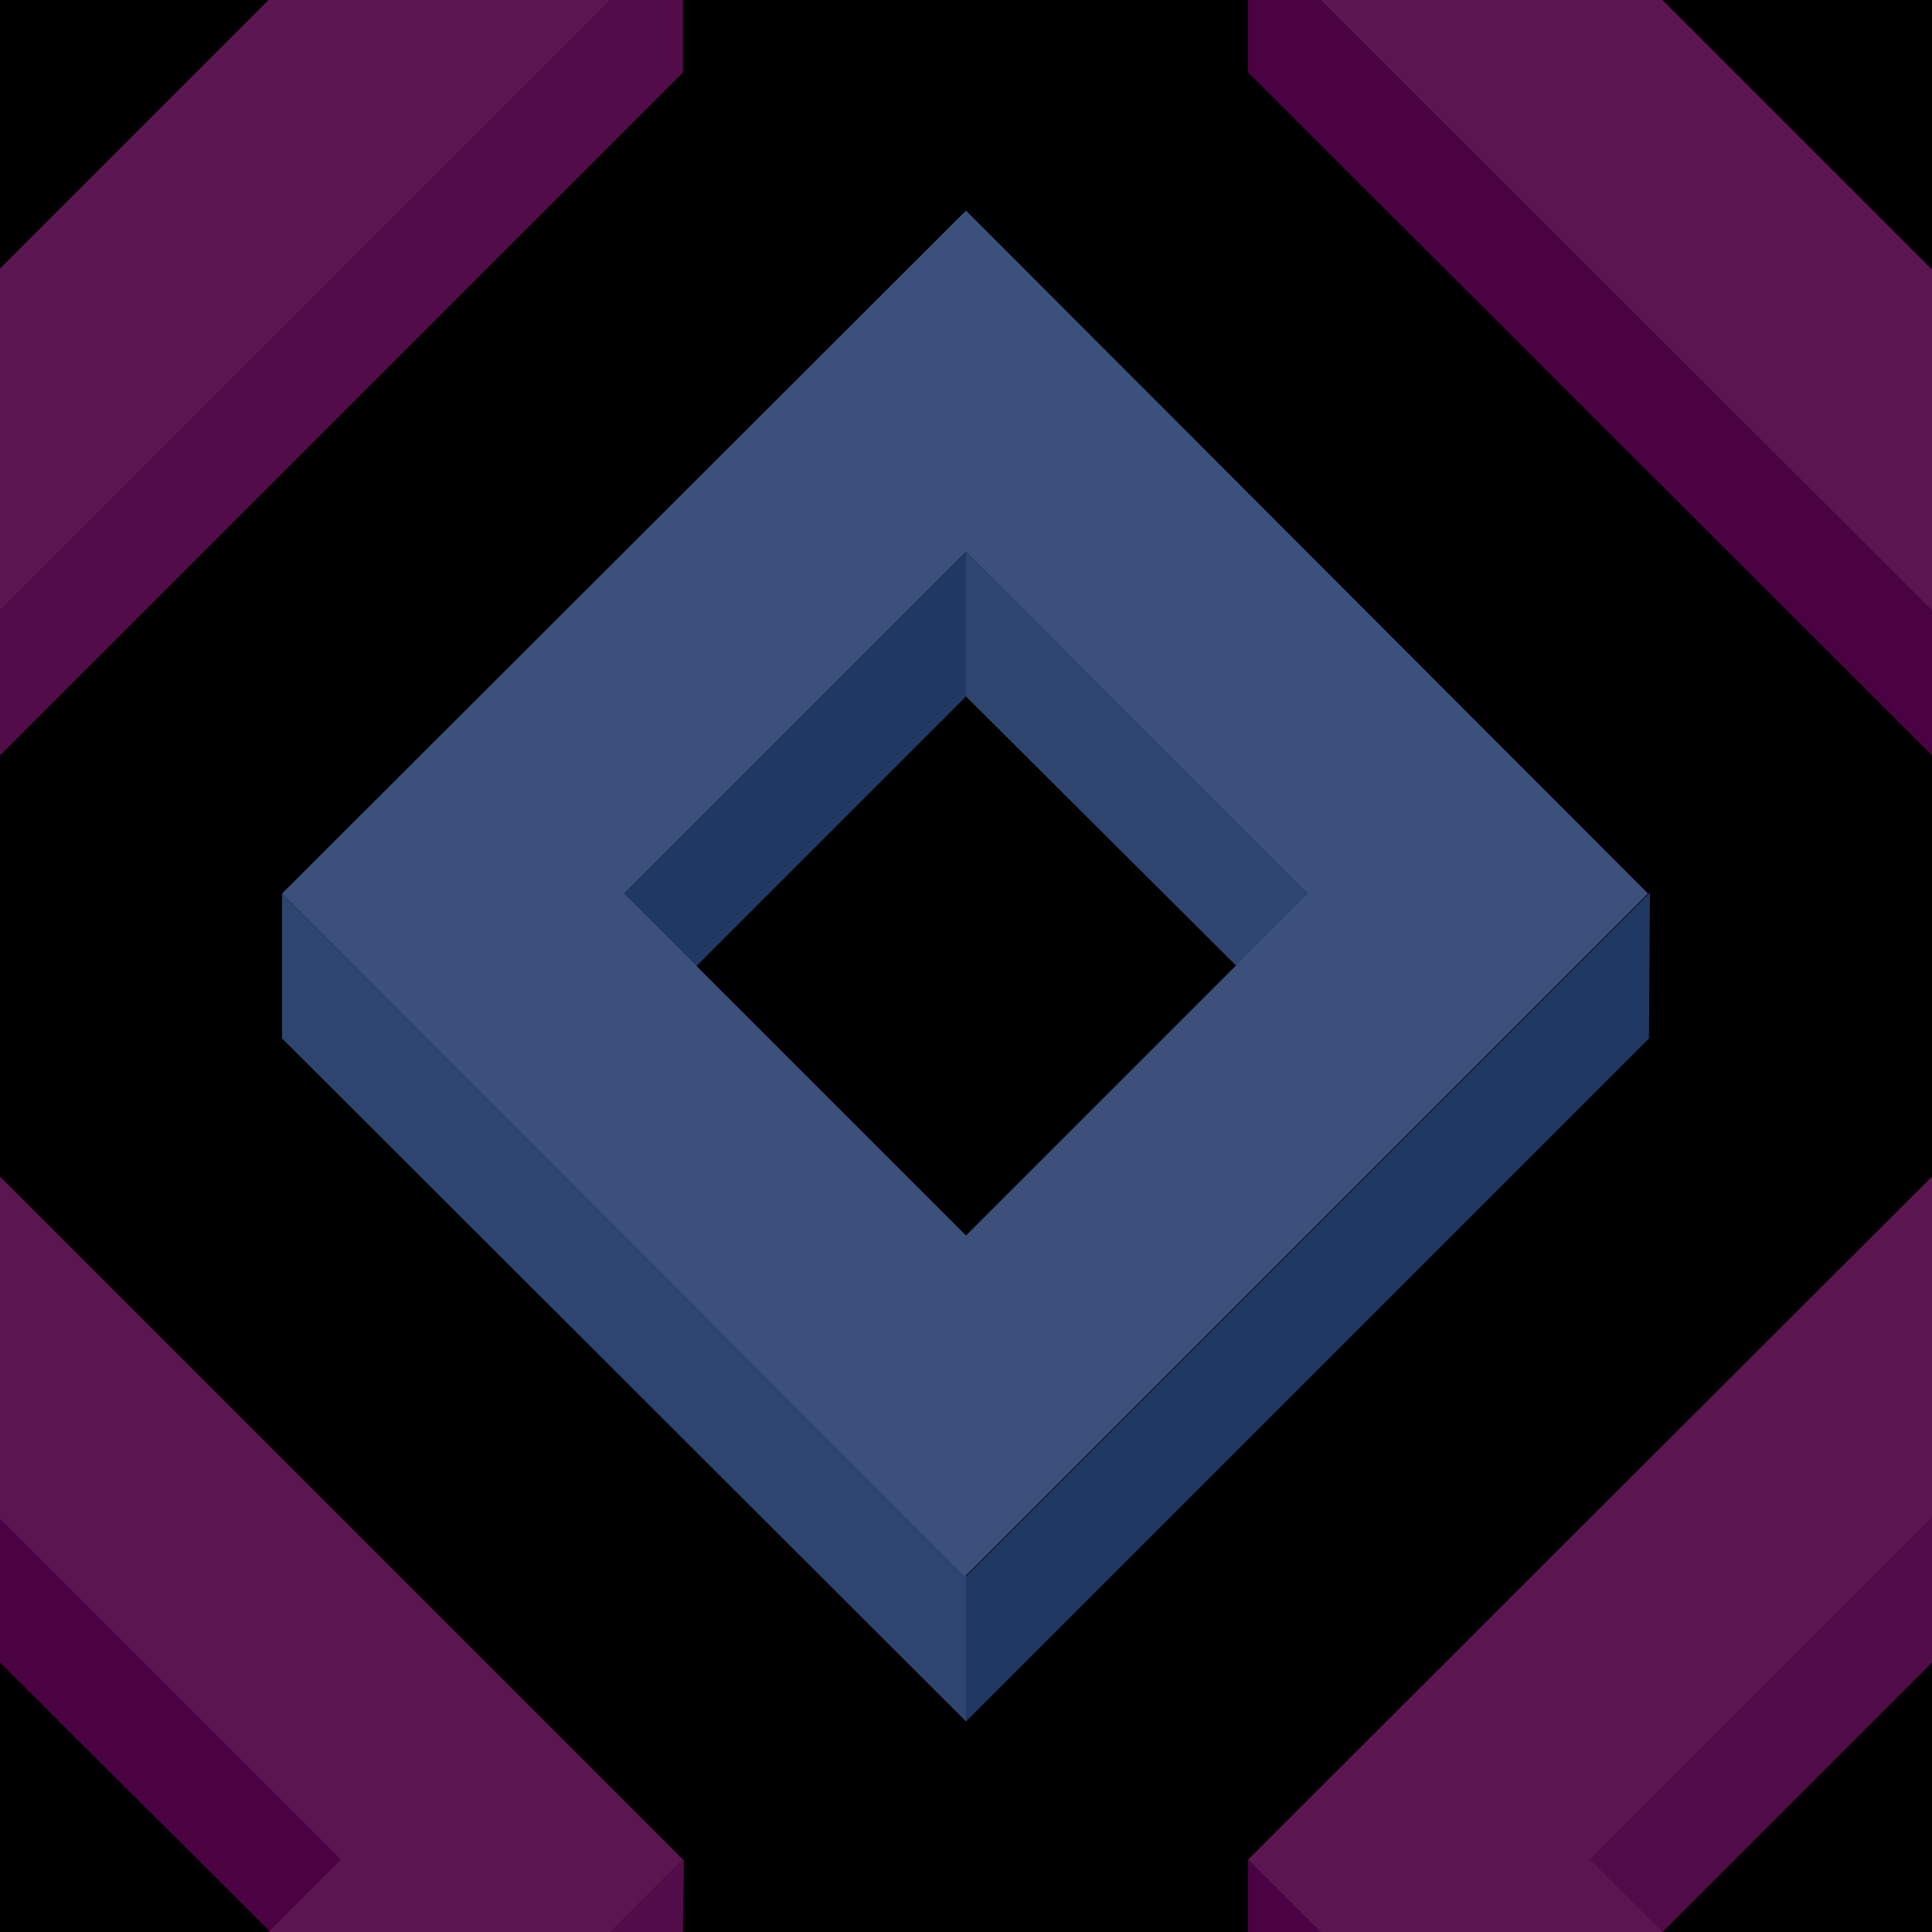 ﻿<svg xmlns='http://www.w3.org/2000/svg'  width='281' height='281' viewBox='0 0 200 200'><rect fill='#000000' width='200' height='200'/><g fill-opacity='1'><polygon  fill='#203962' points='100 57.1 64 93.1 71.5 100.6 100 72.1'/><polygon  fill='#2e456f' points='100 57.1 100 72.1 128.6 100.6 136.1 93.1'/><polygon  fill='#203962' points='100 163.2 100 178.2 170.7 107.5 170.8 92.4'/><polygon  fill='#2e456f' points='100 163.2 29.2 92.5 29.2 107.5 100 178.2'/><path  fill='#3B517C' d='M100 21.8L29.2 92.5l70.7 70.7l70.7-70.7L100 21.8z M100 127.9L64.6 92.5L100 57.1l35.4 35.4L100 127.9z'/><polygon  fill='#4b0243' points='0 157.1 0 172.1 28.6 200.6 36.1 193.1'/><polygon  fill='#530c4a' points='70.7 200 70.8 192.4 63.2 200'/><polygon  fill='#5B1652' points='27.8 200 63.2 200 70.7 192.5 0 121.8 0 157.2 35.3 192.5'/><polygon  fill='#530c4a' points='200 157.1 164 193.1 171.5 200.6 200 172.1'/><polygon  fill='#4b0243' points='136.7 200 129.2 192.5 129.2 200'/><polygon  fill='#5B1652' points='172.1 200 164.6 192.5 200 157.1 200 157.2 200 121.8 200 121.8 129.2 192.5 136.7 200'/><polygon  fill='#4b0243' points='129.2 0 129.2 7.5 200 78.2 200 63.2 136.7 0'/><polygon  fill='#5B1652' points='200 27.8 200 27.9 172.1 0 136.7 0 200 63.2 200 63.2'/><polygon  fill='#530c4a' points='63.2 0 0 63.2 0 78.2 70.7 7.5 70.7 0'/><polygon  fill='#5B1652' points='0 63.2 63.2 0 27.8 0 0 27.8'/></g></svg>